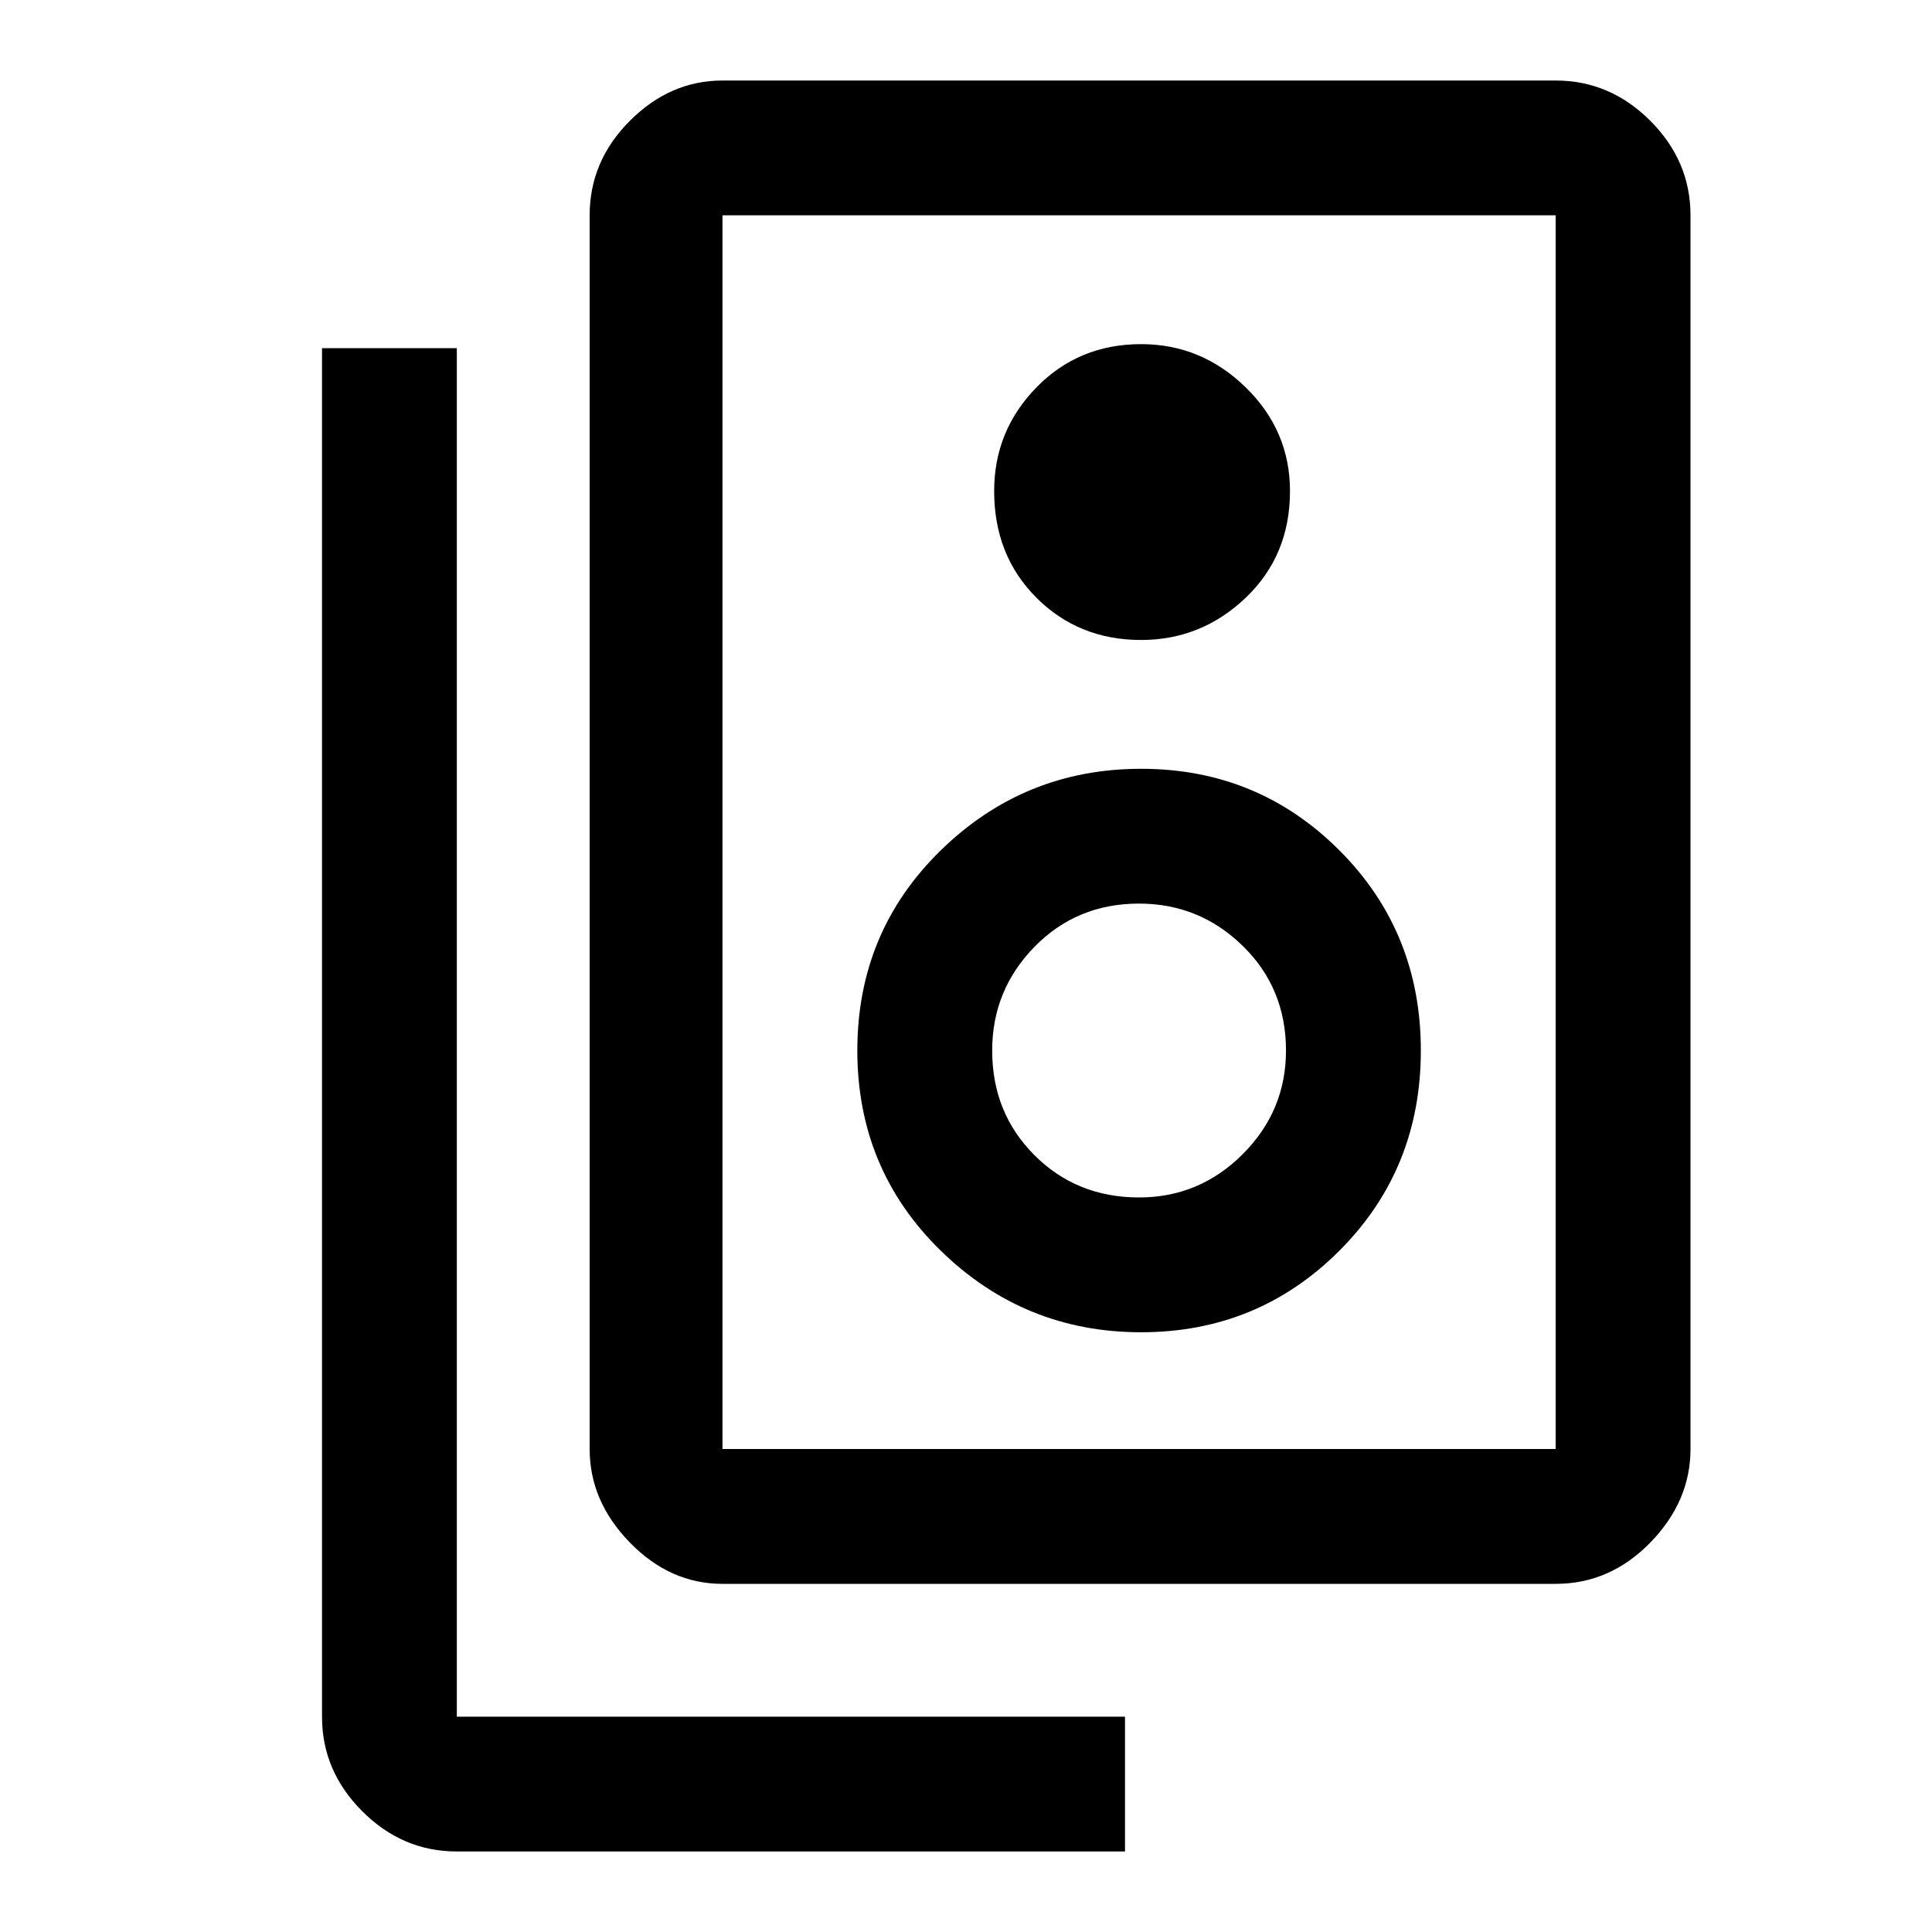 <svg xmlns="http://www.w3.org/2000/svg" height="40" width="40"><path d="M14.958 30H32.208Q32.208 30 32.208 30Q32.208 30 32.208 30V4.458Q32.208 4.458 32.208 4.458Q32.208 4.458 32.208 4.458H14.958Q14.958 4.458 14.958 4.458Q14.958 4.458 14.958 4.458V30Q14.958 30 14.958 30Q14.958 30 14.958 30ZM14.958 32.792Q13.875 32.792 13.042 31.938Q12.208 31.083 12.208 30V4.458Q12.208 3.333 13.042 2.5Q13.875 1.667 14.958 1.667H32.208Q33.333 1.667 34.167 2.5Q35 3.333 35 4.458V30Q35 31.083 34.167 31.938Q33.333 32.792 32.208 32.792ZM23.625 13.25Q24.875 13.25 25.792 12.375Q26.708 11.5 26.708 10.167Q26.708 8.917 25.792 8.021Q24.875 7.125 23.625 7.125Q22.333 7.125 21.458 8.021Q20.583 8.917 20.583 10.167Q20.583 11.5 21.458 12.375Q22.333 13.25 23.625 13.25ZM23.625 27.583Q26.042 27.583 27.729 25.896Q29.417 24.208 29.417 21.75Q29.417 19.292 27.729 17.604Q26.042 15.917 23.625 15.917Q21.208 15.917 19.479 17.604Q17.75 19.292 17.75 21.75Q17.75 24.208 19.479 25.896Q21.208 27.583 23.625 27.583ZM23.583 24.792Q22.292 24.792 21.417 23.917Q20.542 23.042 20.542 21.75Q20.542 20.5 21.417 19.604Q22.292 18.708 23.583 18.708Q24.833 18.708 25.729 19.583Q26.625 20.458 26.625 21.75Q26.625 23 25.729 23.896Q24.833 24.792 23.583 24.792ZM23.292 38.333H9.458Q8.333 38.333 7.5 37.5Q6.667 36.667 6.667 35.542V7.208H9.458V35.542Q9.458 35.542 9.458 35.542Q9.458 35.542 9.458 35.542H23.292ZM14.958 4.458Q14.958 4.458 14.958 4.458Q14.958 4.458 14.958 4.458V30Q14.958 30 14.958 30Q14.958 30 14.958 30Q14.958 30 14.958 30Q14.958 30 14.958 30V4.458Q14.958 4.458 14.958 4.458Q14.958 4.458 14.958 4.458Z"/></svg>